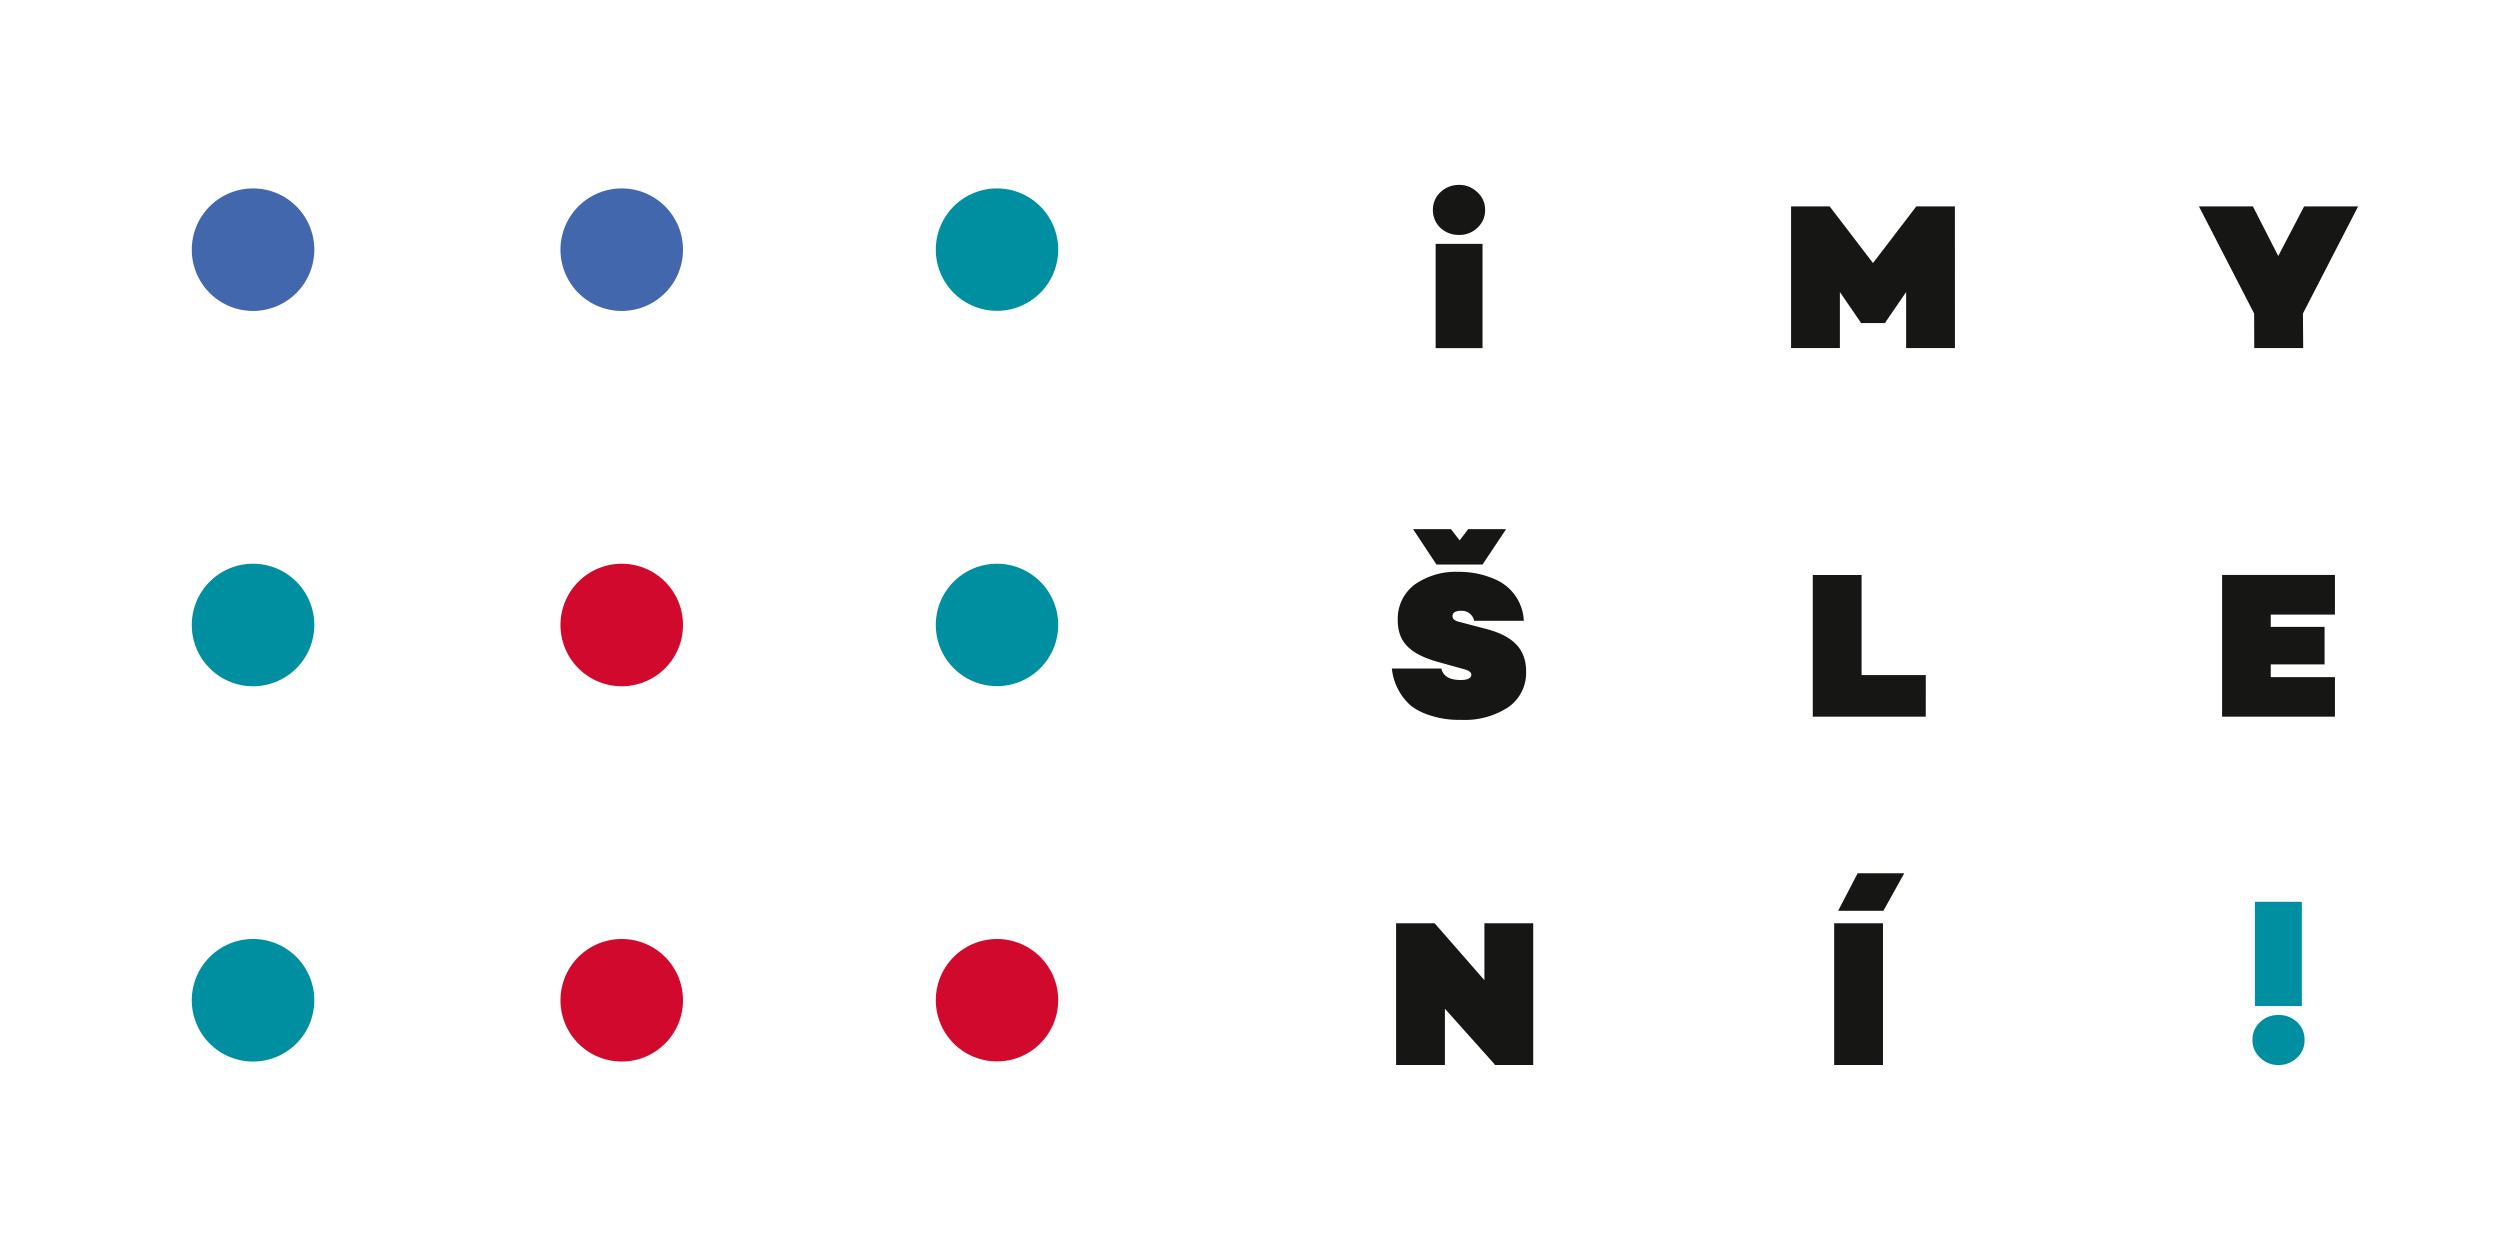 <svg id="Group_370" data-name="Group 370" xmlns="http://www.w3.org/2000/svg" xmlns:xlink="http://www.w3.org/1999/xlink" width="307.275" height="153.626" viewBox="0 0 307.275 153.626">
  <defs>
    <clipPath id="clip-path">
      <rect id="Rectangle_169" data-name="Rectangle 169" width="307.275" height="153.626" fill="none"/>
    </clipPath>
  </defs>
  <rect id="Rectangle_168" data-name="Rectangle 168" width="307.275" height="153.626" fill="#fff"/>
  <g id="Group_369" data-name="Group 369">
    <g id="Group_368" data-name="Group 368" clip-path="url(#clip-path)">
      <path id="Path_1560" data-name="Path 1560" d="M56.181,21.351a7.53,7.53,0,1,1-7.522-7.527,7.524,7.524,0,0,1,7.522,7.527" transform="translate(27.767 9.335)" fill="#4267ac"/>
      <path id="Path_1561" data-name="Path 1561" d="M83.7,21.351a7.522,7.522,0,1,1-7.522-7.527A7.524,7.524,0,0,1,83.7,21.351" transform="translate(46.363 9.335)" fill="#008fa0"/>
      <path id="Path_1562" data-name="Path 1562" d="M29.131,48.885a7.53,7.53,0,1,1-7.539-7.525,7.528,7.528,0,0,1,7.539,7.525" transform="translate(9.501 27.929)" fill="#008fa0"/>
      <path id="Path_1563" data-name="Path 1563" d="M56.181,48.885a7.53,7.53,0,1,1-7.522-7.525,7.524,7.524,0,0,1,7.522,7.525" transform="translate(27.767 27.929)" fill="#d10a2d"/>
      <path id="Path_1564" data-name="Path 1564" d="M83.7,48.885a7.522,7.522,0,1,1-7.522-7.525A7.524,7.524,0,0,1,83.7,48.885" transform="translate(46.363 27.929)" fill="#008fa0"/>
      <path id="Path_1565" data-name="Path 1565" d="M29.131,76.42a7.53,7.53,0,1,1-7.539-7.527,7.524,7.524,0,0,1,7.539,7.527" transform="translate(9.501 46.52)" fill="#008fa0"/>
      <path id="Path_1566" data-name="Path 1566" d="M56.181,76.42a7.53,7.53,0,1,1-7.522-7.527,7.521,7.521,0,0,1,7.522,7.527" transform="translate(27.767 46.52)" fill="#d10a2d"/>
      <path id="Path_1567" data-name="Path 1567" d="M83.7,76.42a7.522,7.522,0,1,1-7.522-7.527A7.521,7.521,0,0,1,83.7,76.42" transform="translate(46.363 46.52)" fill="#d10a2d"/>
      <path id="Path_1568" data-name="Path 1568" d="M29.131,21.351a7.53,7.53,0,1,1-7.539-7.527,7.527,7.527,0,0,1,7.539,7.527" transform="translate(9.501 9.335)" fill="#4267ac"/>
      <path id="Path_1569" data-name="Path 1569" d="M111.228,33.624h-5.763V20.815h5.763Zm-2.9-13.91a3.244,3.244,0,0,1-2.278-.871,2.983,2.983,0,0,1-.921-2.2,2.925,2.925,0,0,1,.921-2.178,3.267,3.267,0,0,1,2.278-.9,3.142,3.142,0,0,1,2.262.9,2.836,2.836,0,0,1,.955,2.178,2.891,2.891,0,0,1-.955,2.2,3.122,3.122,0,0,1-2.262.871" transform="translate(70.99 9.161)" fill="#161615"/>
      <path id="Path_1570" data-name="Path 1570" d="M165.562,66.164h5.763V78.973h-5.763Zm2.9,13.913a3.215,3.215,0,0,1,2.278.869,2.92,2.92,0,0,1,.921,2.2,2.864,2.864,0,0,1-.921,2.178,3.238,3.238,0,0,1-2.278.9,3.142,3.142,0,0,1-2.262-.9,2.821,2.821,0,0,1-.938-2.178,2.875,2.875,0,0,1,.938-2.2,3.12,3.12,0,0,1,2.262-.869" transform="translate(111.593 44.678)" fill="#008fa0"/>
      <path id="Path_1571" data-name="Path 1571" d="M151.547,32.56h-6V25.67l-2.563,3.741v.075h-3.015v-.075l-2.563-3.741v6.89h-6V15.141h4.741l5.327,6.967,5.327-6.967h4.741Z" transform="translate(88.735 10.224)" fill="#161615"/>
      <path id="Path_1572" data-name="Path 1572" d="M174.146,32.56h-6.014l-.017-4.252L161.33,15.141h6.634l3.116,6.1,3.183-6.1H180.9l-6.785,13.168Z" transform="translate(108.939 10.224)" fill="#161615"/>
      <path id="Path_1573" data-name="Path 1573" d="M113.26,43.175H107.6l-2.881-4.356h4.657l1.072,1.385,1.055-1.385h4.657Zm1.826,1.948a5.8,5.8,0,0,1,3.25,4.97h-6.1a1.551,1.551,0,0,0-1.592-1.231c-.72,0-1.072.23-1.072.668,0,.332.285.563.821.69l3.233.846c2.714.715,4.992,2,4.992,5.225a5.138,5.138,0,0,1-2.178,4.408,9.76,9.76,0,0,1-5.863,1.563,11.223,11.223,0,0,1-4.121-.667,7.374,7.374,0,0,1-1.977-1.049,7.026,7.026,0,0,1-2.362-4.589H108.2c.218.948,1.022,1.409,2.379,1.409.871,0,1.307-.23,1.307-.665,0-.281-.318-.511-.9-.665l-2.965-.823c-3.568-.972-5.177-2.407-5.177-5.173a5.233,5.233,0,0,1,2.044-4.381,8.8,8.8,0,0,1,5.428-1.588,10.86,10.86,0,0,1,4.774,1.05" transform="translate(68.957 26.213)" fill="#161615"/>
      <path id="Path_1574" data-name="Path 1574" d="M146.888,59.6H133V42.185h6v12.3h7.89Z" transform="translate(89.809 28.486)" fill="#161615"/>
      <path id="Path_1575" data-name="Path 1575" d="M169.011,48.565h6.617v4.609h-6.617v1.565h7.89V59.6H163.03V42.184H176.9v4.868h-7.89Z" transform="translate(110.087 28.485)" fill="#161615"/>
      <path id="Path_1576" data-name="Path 1576" d="M119.283,85.158h-4.724l-.017-.077-6.115-6.838v6.915h-6V67.739h4.741l6.115,6.994V67.739h6Z" transform="translate(69.166 45.741)" fill="#161615"/>
      <path id="Path_1577" data-name="Path 1577" d="M140.618,68.682h-5.562l2.4-4.614h5.729Zm-.05,18.956h-6V70.218h6Z" transform="translate(90.869 43.262)" fill="#161615"/>
    </g>
  </g>
</svg>
